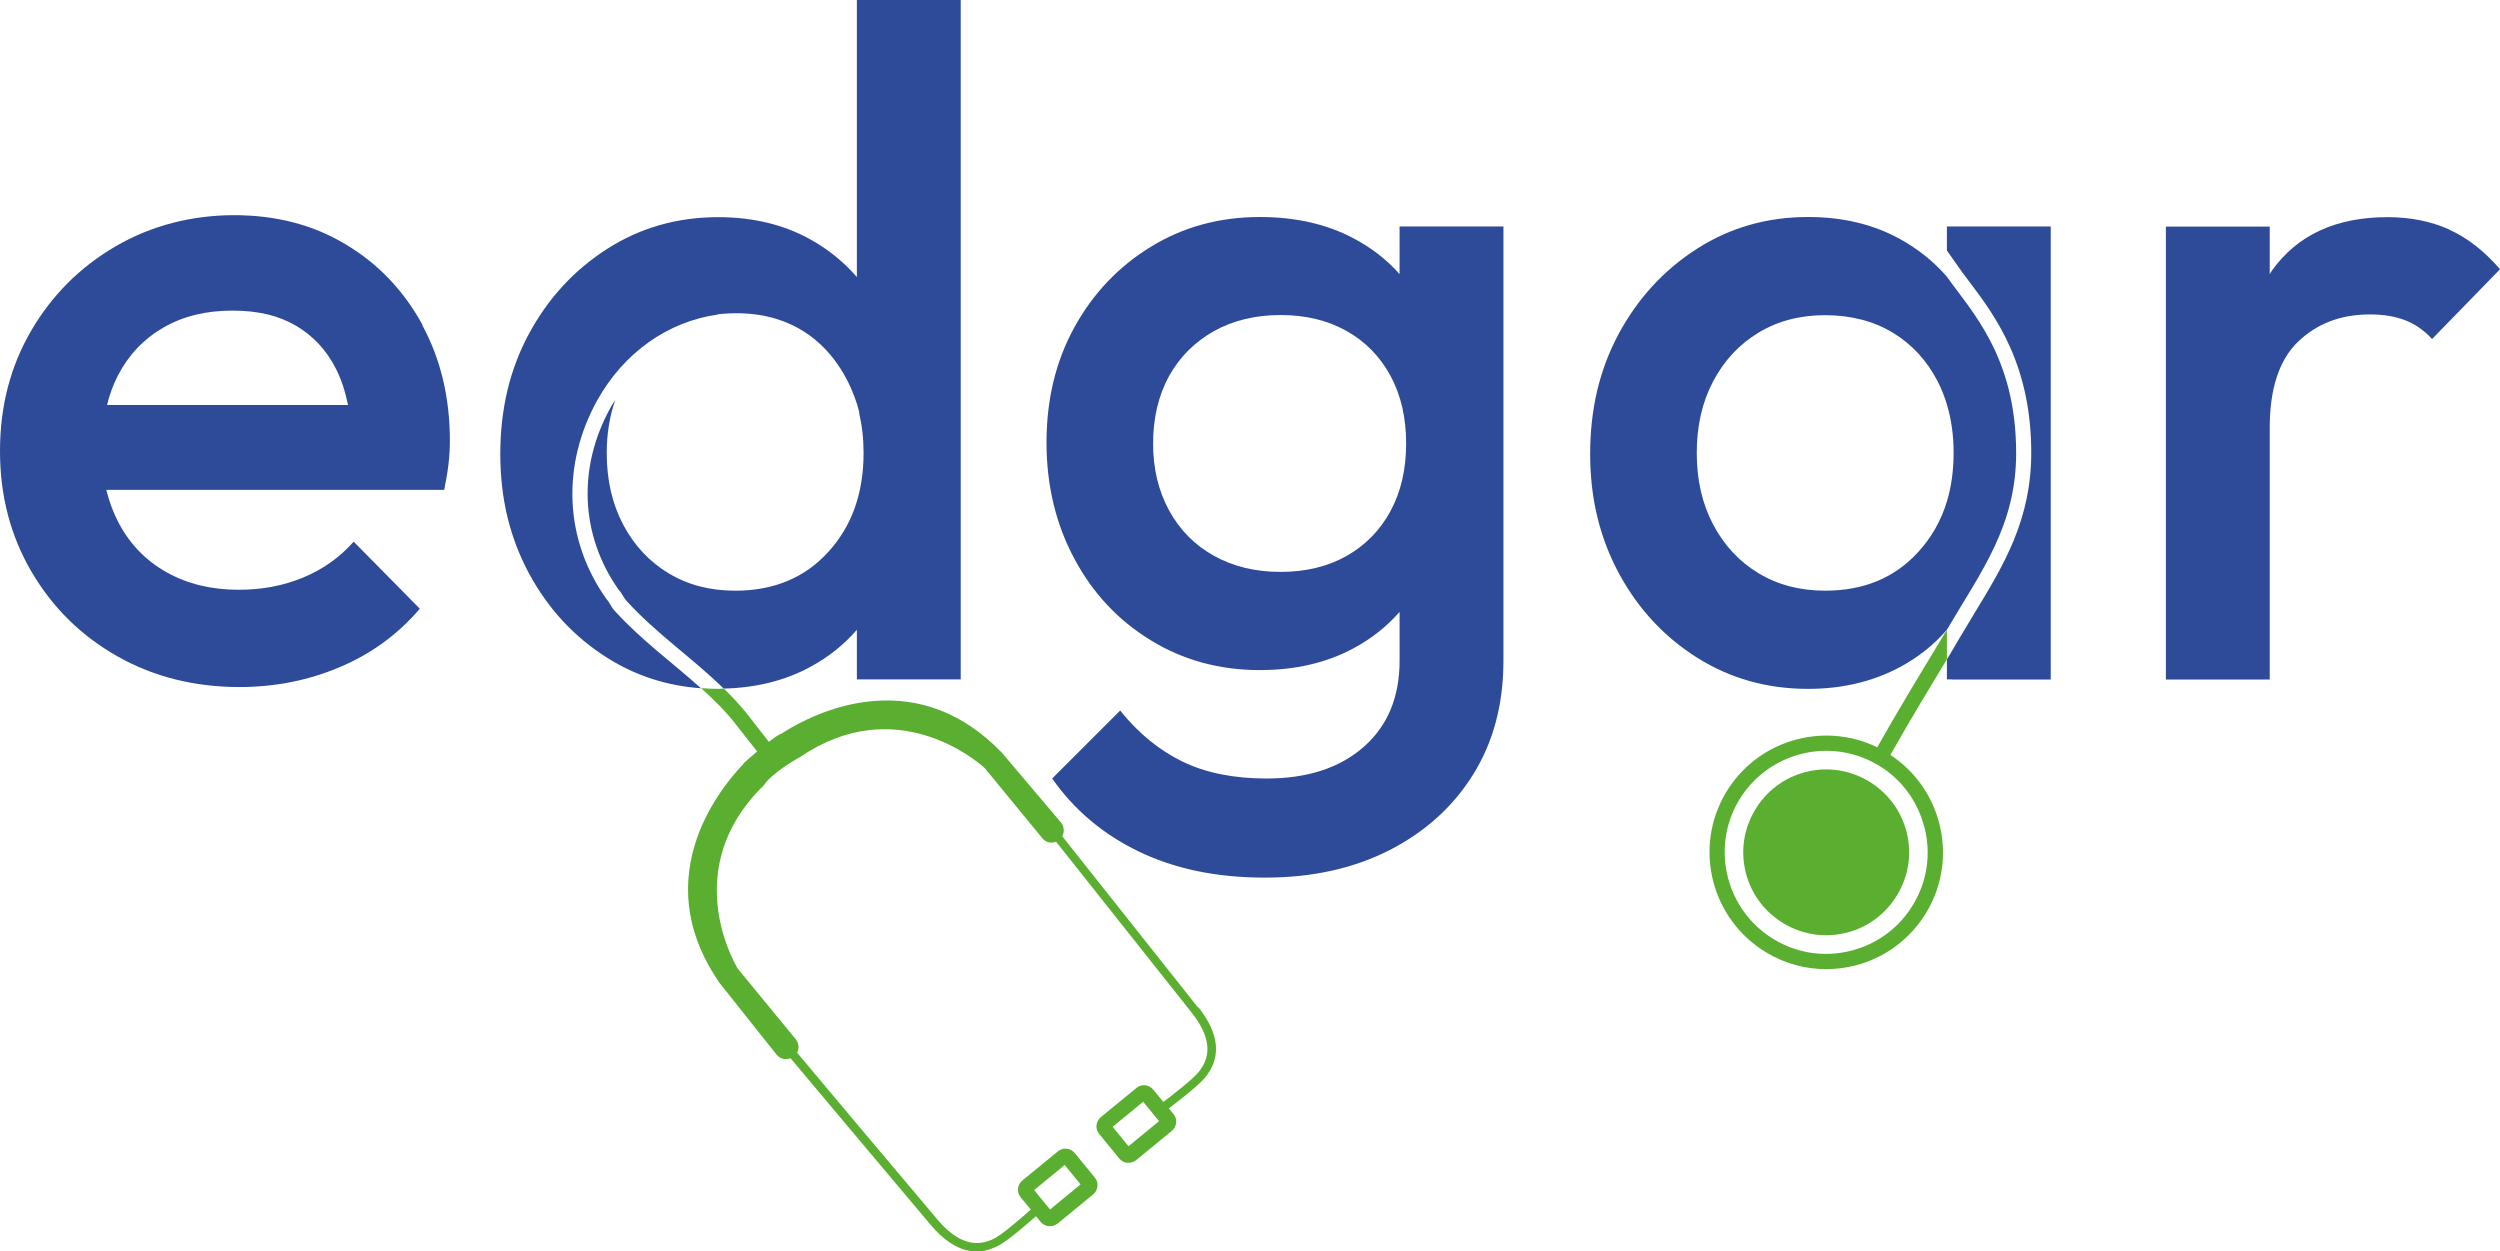 <?xml version="1.0" encoding="UTF-8"?>
<svg id="Layer_2" data-name="Layer 2" xmlns="http://www.w3.org/2000/svg" viewBox="0 0 1836.36 919.28">
  <defs>
    <style>
      .cls-1 {
        fill: #2e4b9a;
      }

      .cls-2 {
        fill: none;
      }

      .cls-3 {
        fill: #5baf30;
      }
    </style>
  </defs>
  <g id="Calque_1" data-name="Calque 1">
    <g id="Calque_1-2" data-name="Calque 1">
      <g id="Logo-Clair-N_B" data-name="Logo-Clair-N B">
        <path class="cls-2" d="m1390.25,244.31c-14.13-8.53-30.62-12.79-49.58-12.79s-34.77,4.26-48.91,12.79c-14.13,8.53-25.24,20.42-33.31,35.67-8.08,15.26-12.11,32.87-12.11,52.72s4.04,37.47,12.11,52.72c8.08,15.26,19.18,27.15,33.31,35.67,14.13,8.53,30.4,12.79,48.91,12.79,28.16,0,50.93-9.42,68.31-28.38,17.39-18.96,26.02-43.19,26.02-72.8,0-19.85-3.93-37.47-11.78-52.72-7.85-15.26-18.84-27.15-32.98-35.67Z"/>
        <path class="cls-2" d="m457.88,385.42c8.08,15.26,19.18,27.15,33.31,35.67,14.13,8.53,30.4,12.79,48.91,12.79,28.16,0,50.93-9.42,68.31-28.38,17.39-18.96,26.02-43.19,26.02-72.8,0-10.54-1.23-20.42-3.37-29.61-20.75-58.89-86.15-64.5-102.52-60.68h0c-31.07,4.37-58.44,22.88-76.39,51.49-4.15,11.78-6.28,24.79-6.28,38.92,0,19.85,4.04,37.47,12.11,52.72l-.11-.11Z"/>
        <g>
          <path class="cls-1" d="m1028.05,166.35v35c-9.2-10.43-20.3-19.07-33.31-26.02-19.85-10.66-42.96-15.93-69.32-15.93-29.61,0-56.31,7.29-80.09,21.87-23.78,14.58-42.51,34.32-56.2,59.23-13.68,24.9-20.42,53.17-20.42,84.58s6.84,59.9,20.42,85.25c13.57,25.46,32.31,45.43,56.2,60.01,23.78,14.58,50.48,21.87,80.09,21.87,25.91,0,48.79-5.27,68.65-15.93,13.24-7.07,24.57-16.04,33.99-26.81v35.78c0,26.81-8.75,47.9-26.36,63.38s-41.39,23.22-71.45,23.22c-24,0-44.64-4.15-61.69-12.45-17.05-8.3-32.31-20.75-45.77-37.47l-49.92,49.92c16.15,23.11,37.47,41.05,63.83,53.73,26.36,12.68,57.1,19.07,92.21,19.07s65.17-6.73,91.53-20.08c26.36-13.46,46.89-31.97,61.69-55.75,14.81-23.78,22.21-51.6,22.21-83.57V166.35h-76.28Zm-38.81,241.95c-13.91,7.85-30.06,11.78-48.57,11.78s-34.77-3.93-48.91-11.78c-14.13-7.85-25.13-18.96-32.98-33.31-7.85-14.36-11.78-30.74-11.78-49.24s3.93-35.45,11.78-49.58c7.85-14.13,18.84-25.01,32.98-32.98,14.13-7.85,30.4-11.78,48.91-11.78s34.66,3.93,48.57,11.78c13.91,7.85,24.57,18.84,32.19,32.98,7.63,14.13,11.44,30.62,11.44,49.58s-3.81,35.45-11.44,49.58c-7.63,14.13-18.4,25.13-32.19,32.98Z"/>
          <path class="cls-1" d="m1798.9,168.48c-13.46-5.95-28.38-8.97-45.09-8.97-37.91,0-66.18,13.01-84.91,39.15-.67.9-1.12,1.79-1.68,2.69v-34.89h-76.28v332.7h76.28v-185.08c0-28.6,6.95-49.69,20.75-63.04,13.91-13.35,31.41-20.08,52.72-20.08,9.76,0,18.28,1.35,25.69,4.15,7.4,2.8,14.13,7.4,20.08,13.91l49.92-51.26c-11.55-13.35-24-23.11-37.47-29.16v-.11Z"/>
          <g>
            <path class="cls-1" d="m1430.08,166.35v17.64l9.07,12.89c2.24,3.19,4.81,6.59,7.53,10.2,9.18,12.19,20.61,27.37,29.64,47.52,10.58,23.63,15.72,49.18,15.72,78.1,0,49.15-20.3,82.54-41.8,117.89-3.47,5.7-7.05,11.6-10.6,17.63l-9.56,16.26v14.58s3.81,0,3.81,0c-.04.04-.08.08-.1.11h72.57V166.35h-76.28Z"/>
            <path class="cls-1" d="m1480.94,332.7c0-71.12-33.19-104.31-50.87-129.45-9.65-11.11-20.98-20.19-34.32-27.59-19.63-10.88-42.18-16.26-67.64-16.26-30.06,0-57.21,7.74-81.44,23.22-24.23,15.48-43.41,36.23-57.54,62.37-14.13,26.14-21.09,55.53-21.09,88.39s7.07,61.58,21.09,87.72c14.13,26.14,33.32,46.78,57.54,62.03,24.23,15.26,51.37,22.88,81.44,22.88,25.46,0,48.01-5.5,67.98-16.26,13.24-7.18,24.57-16.26,33.99-27.15,25.43-43.27,50.87-76.3,50.87-129.89Zm-71.96,72.8c-17.27,18.96-40.05,28.38-68.31,28.38-18.51,0-34.77-4.26-48.91-12.79-14.13-8.53-25.24-20.42-33.31-35.67-8.08-15.26-12.11-32.75-12.11-52.72s4.04-37.47,12.11-52.72c8.08-15.26,19.18-27.15,33.31-35.67,14.13-8.53,30.4-12.79,48.91-12.79s35.45,4.26,49.58,12.79c14.13,8.53,25.01,20.42,32.98,35.67,2.77,5.39,5.05,11.08,6.84,17.05,3.28,10.93,4.94,22.83,4.94,35.67s-1.64,24.79-4.94,35.67c-4.26,14.07-11.28,26.44-21.09,37.13Z"/>
          </g>
          <path class="cls-1" d="m310.27,238.48c-13.68-24.9-32.31-44.64-56.2-58.89-23.78-14.36-51.15-21.54-82.11-21.54s-60.91,7.63-87.05,22.88c-26.14,15.26-46.78,35.89-62.03,62.03C7.63,269.1,0,298.49,0,331.35s7.74,62.37,23.22,88.73c15.48,26.36,36.46,47,63.04,62.03s56.53,22.55,89.74,22.55c25.91,0,50.37-4.82,73.47-14.58,23.11-9.76,42.74-24,58.89-42.96l-48.57-49.24c-10.21,11.55-22.55,20.3-37.13,26.36-14.58,6.06-30.4,8.97-47.45,8.97-19.85,0-37.47-4.26-52.72-12.79-15.26-8.53-27.03-20.64-35.33-36.34-3.93-7.52-6.95-15.59-9.09-24.23h248.24c1.35-6.95,2.47-13.24,3.14-19.07.67-5.72,1.01-11.44,1.01-16.94,0-31.86-6.84-60.35-20.42-85.25l.22-.11Zm-223.56,37.13c7.85-15.03,18.96-26.7,33.31-35,14.36-8.3,31.18-12.45,50.59-12.45s34.1,3.7,46.78,11.1c12.68,7.4,22.55,18.06,29.5,31.86,3.93,7.74,6.73,16.6,8.75,26.36H78.63c1.91-7.85,4.6-15.14,8.08-21.87Z"/>
          <path class="cls-1" d="m451.94,449.14c-1.68-1.68-2.8-3.59-3.81-5.38-.79-1.35-1.57-2.58-2.24-3.25l-.34-.34-.22-.34c-30.74-43.41-33.09-97.93-6.62-145.82,19.52-34.89,51.71-57.77,88.39-62.93v-.22c88.84-9.53,104.32,73.25,104.32,73.25-.11-.34-.34-.67-.45-1.01,2.24,9.2,3.37,19.07,3.37,29.61,0,29.61-8.64,53.84-26.02,72.8-17.27,18.96-40.05,28.38-68.31,28.38-18.51,0-34.77-4.26-48.91-12.79-14.13-8.53-25.24-20.42-33.31-35.67s-12.11-32.75-12.11-52.72c0-14.13,2.13-27.03,6.28-38.92-1.12,1.91-2.47,3.59-3.48,5.61-24.34,43.86-22.21,93.66,5.72,133.48,1.57,1.68,2.58,3.48,3.59,5.05.79,1.35,1.57,2.58,2.24,3.25l.22.22c21.76,24,48.57,42.06,71.34,64.39,23.78-.56,45.09-5.83,63.83-16.04,13.24-7.18,24.57-16.26,33.99-27.15v36.46h76.28V0h-76.28v203.48c-9.65-11.1-20.98-20.3-34.32-27.71-19.63-10.88-42.18-16.26-67.53-16.26-30.06,0-57.21,7.74-81.44,23.22-24.23,15.48-43.41,36.23-57.54,62.37-14.13,26.14-21.09,55.52-21.09,88.39s7.07,61.58,21.09,87.72c14.13,26.14,33.31,46.78,57.54,62.03,20.75,13.12,43.75,20.53,68.76,22.32-20.53-18.51-43.52-35.11-62.93-56.42h0Z"/>
        </g>
        <g>
          <g>
            <path class="cls-3" d="m1326.27,567.09c-15.7,4.04-28.94,14.02-37.24,28.04-8.3,14.02-10.66,30.4-6.62,46.1,4.04,15.7,14.02,28.94,28.04,37.24,9.53,5.61,20.08,8.53,30.85,8.53,5.05,0,10.21-.67,15.26-1.91,15.7-4.04,28.94-14.02,37.24-28.04,8.3-14.02,10.66-30.4,6.62-46.1-4.04-15.7-14.02-28.94-28.04-37.24-14.02-8.3-30.4-10.66-46.1-6.62Z"/>
            <path class="cls-3" d="m1430.08,462.6c-1.91,3.14-3.81,6.29-5.61,9.32-15.14,24.92-30.74,50.73-45.54,76.99-39.71-19.31-88.39-5.16-111.27,33.45-24.12,40.74-10.54,93.38,30.17,117.51,13.35,7.97,28.38,12.01,43.52,12.01,7.18,0,14.36-.9,21.42-2.69,22.21-5.72,40.83-19.75,52.5-39.4,11.67-19.75,14.92-42.76,9.2-64.99-5.38-20.88-18.06-38.5-35.89-50.28,13.52-23.96,27.7-47.44,41.5-70.27v-5.94h-.11.11v-15.71Zm-16.6,144.9l.11.11c4.94,19.3,2.13,39.4-8.08,56.46-10.1,17.17-26.36,29.29-45.65,34.23-19.29,4.94-39.37,2.13-56.42-8.08-35.33-20.88-47.11-66.78-26.25-102.14,13.91-23.46,38.81-36.59,64.27-36.59,12.9,0,25.91,3.37,37.8,10.33,17.16,10.1,29.28,26.38,34.21,45.68Z"/>
          </g>
          <path class="cls-3" d="m879.87,739.88c-18.06-22.88-94.56-119.24-99.61-125.63,1.79-3.14,1.46-7.29-1.01-10.21l-43.41-51.26s-.34-.34-.56-.56c-27.48-28.16-59.56-40.61-95.46-37.13-29.05,2.8-53.06,15.7-64.72,23.11-.34.22-.56.45-.9.67h-.22c-1.79.56-5.27,2.92-9.2,6.06-5.16-6.62-10.32-13.24-15.37-19.74-5.5-6.95-11.44-13.35-17.72-19.41-1.35,0-2.69.22-4.04.22-4.26,0-8.53-.22-12.68-.56,9.2,8.3,18.06,16.94,25.58,26.7,5.16,6.51,10.32,13.12,15.59,19.85-5.05,4.26-9.2,7.96-9.53,8.3l-.34.22v.34s-.34.45-.56.67c-9.53,9.98-26.81,31.07-35.33,59-10.43,34.44-4.49,68.42,17.72,100.84.11.22.34.45.45.67l41.84,52.61c1.46,1.79,3.48,2.92,5.61,3.25,1.57.22,3.25,0,4.71-.56,8.97,10.66,84.8,101.07,103.09,122.6,9.42,11.1,19.18,17.5,28.83,18.96,7.07,1.12,14.13-.34,21.2-4.15,6.62-3.59,20.19-15.26,27.15-21.42l3.37,4.15c1.46,1.79,3.37,2.8,5.5,3.14,2.47.34,4.94-.22,7.07-1.91l26.02-21.31c3.81-3.14,4.37-8.75,1.23-12.45l-14.69-17.95c-3.14-3.81-8.75-4.37-12.45-1.23l-26.02,21.31c-3.81,3.14-4.37,8.75-1.23,12.45l7.4,8.97c-6.73,5.95-20.08,17.5-26.14,20.86-14.13,7.74-28.04,3.37-42.29-13.35-18.4-21.65-94.79-112.62-103.2-122.72.45-.9.79-1.79.9-2.69.45-2.58-.22-5.16-1.91-7.18l-42.18-51.37s-.45-.56-.67-.9c-4.37-7.4-40.49-73.58,17.27-132.25.67-.34,1.35-1.01,1.91-1.91.67-.67,1.23-1.35,1.57-2.13,6.17-7.4,20.08-15.93,23.89-18.06.34-.11.67-.34,1.01-.56l.45-.22h0c69.66-47.34,128.44,1.91,134.94,7.63.22.22.56.56.79.79l42.18,51.37c1.35,1.68,3.37,2.8,5.5,3.14h1.12c1.23,0,2.36-.22,3.48-.56,6.06,7.74,81.66,102.75,99.5,125.41,13.68,17.27,15.26,31.74,4.82,44.08-4.49,5.27-18.4,16.15-25.58,21.54l-7.4-8.97c-1.46-1.79-3.59-3.03-5.95-3.25-2.36-.22-4.71.45-6.51,2.02l-26.02,21.31c-1.79,1.46-2.92,3.59-3.25,5.95-.22,2.36.45,4.71,2.02,6.51l14.69,17.95c1.35,1.68,3.37,2.8,5.5,3.14h.56c2.36.22,4.71-.45,6.51-2.02l26.02-21.31c1.79-1.46,2.92-3.59,3.25-5.95.22-2.36-.45-4.71-2.02-6.51l-3.37-4.15c7.4-5.61,21.54-16.6,26.36-22.32,12.45-14.81,10.88-32.31-4.71-52.05l-.34.11Zm-97.81,115.87l11.67,14.25-22.43,18.4-11.67-14.25,22.43-18.4Zm46.89-13.8l-11.67-14.25,22.43-18.4,11.67,14.25-22.43,18.4Z"/>
        </g>
      </g>
    </g>
  </g>
</svg>
